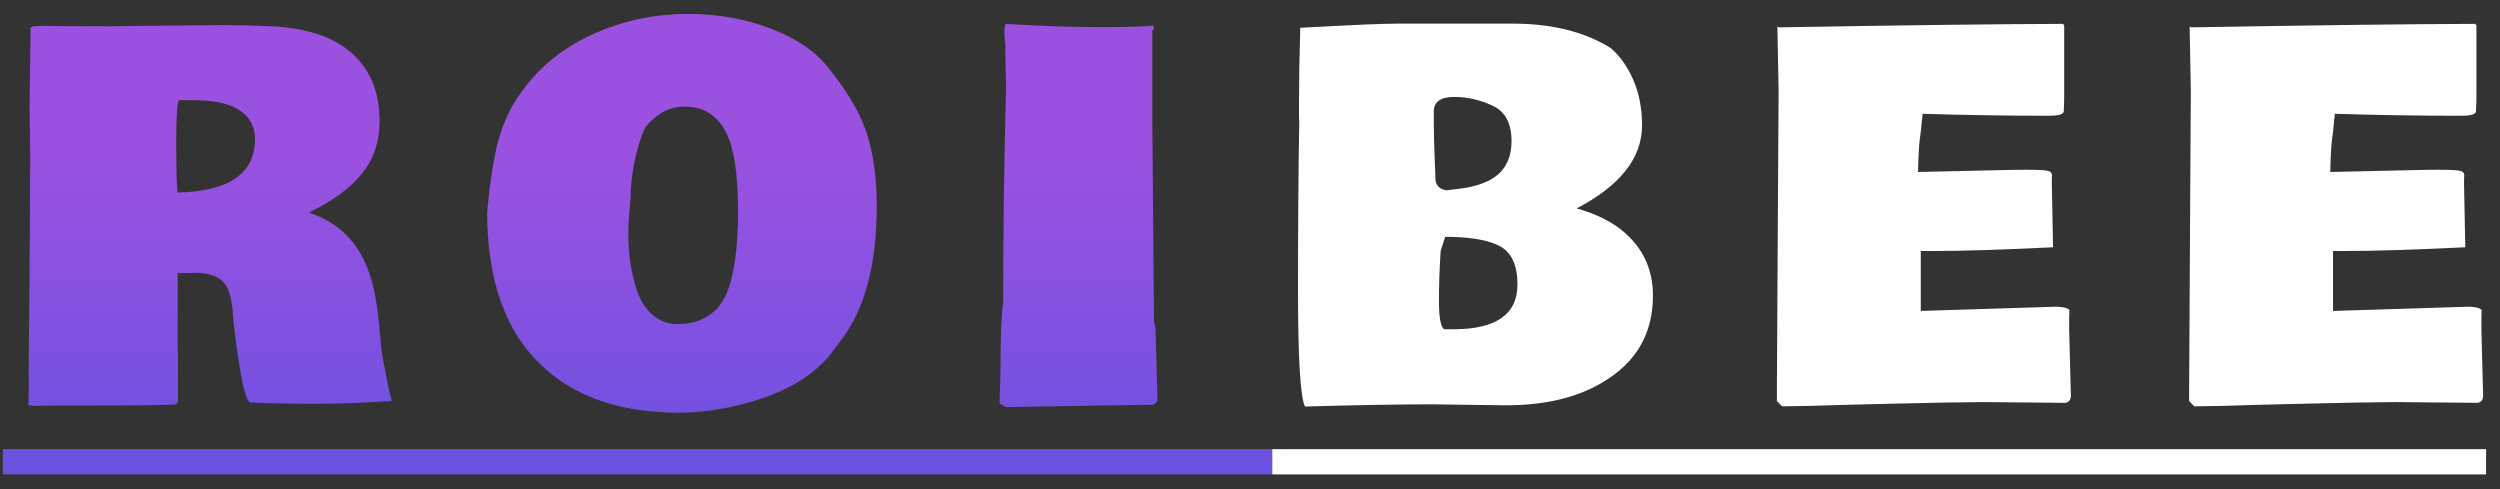 <svg width="138" height="27" viewBox="0 0 138 27" fill="none" xmlns="http://www.w3.org/2000/svg">
<rect x="0" y="0" width="138" height="27" fill="#333333" stroke="none"/>
<path d="M7.8 1.428L12.189 1.387C13.118 1.387 13.962 1.405 14.718 1.441C16.751 1.496 18.296 1.974 19.353 2.877C20.419 3.779 20.953 5.051 20.953 6.691C20.953 7.831 20.62 8.806 19.954 9.617C19.289 10.419 18.318 11.126 17.042 11.736C19.066 12.374 20.292 13.924 20.72 16.385C20.82 16.922 20.898 17.538 20.953 18.23C21.016 18.923 21.066 19.388 21.103 19.625L21.24 20.322C21.385 21.142 21.513 21.735 21.622 22.099L21.568 22.14C20.018 22.241 18.601 22.291 17.316 22.291C16.04 22.291 14.909 22.268 13.925 22.223H13.843C13.561 22.223 13.26 20.878 12.941 18.189L12.872 17.601C12.836 16.599 12.658 15.924 12.339 15.578C12.029 15.232 11.487 15.058 10.712 15.058L10.534 15.072H9.81V19.228L9.824 19.666V22.168C9.796 22.259 9.728 22.314 9.619 22.332C8.616 22.368 7.199 22.387 5.367 22.387C3.544 22.387 2.341 22.391 1.757 22.4L1.675 22.373L1.648 22.387C1.63 22.387 1.602 22.373 1.566 22.346L1.593 21.115L1.579 20.705L1.634 15.031V14.033L1.648 13.008L1.661 9.467L1.675 9.002L1.634 5.898C1.634 5.898 1.652 4.444 1.689 1.537C1.689 1.464 1.949 1.428 2.468 1.428L3.343 1.441H4.177L5.913 1.455L7.8 1.428ZM21.704 22.058L21.636 22.099V22.072C21.636 22.063 21.659 22.058 21.704 22.058ZM21.636 22.099V22.113C21.627 22.113 21.622 22.108 21.622 22.099H21.636ZM12.859 5.885C12.312 5.648 11.583 5.529 10.671 5.529H9.878C9.778 5.675 9.728 6.445 9.728 7.84C9.728 9.225 9.751 10.155 9.796 10.629C12.649 10.565 14.075 9.581 14.075 7.676C14.075 6.864 13.67 6.267 12.859 5.885ZM34.753 11.599C34.753 11.608 34.748 11.631 34.739 11.668V11.709C34.703 12.092 34.684 12.52 34.684 12.994C34.684 13.468 34.721 13.969 34.794 14.498C34.876 15.027 35.004 15.555 35.177 16.084C35.359 16.612 35.637 17.041 36.011 17.369C36.412 17.715 36.858 17.889 37.35 17.889C37.852 17.889 38.271 17.82 38.608 17.683C38.955 17.538 39.242 17.355 39.47 17.137C39.707 16.918 39.912 16.622 40.085 16.248C40.522 15.254 40.741 13.714 40.741 11.627C40.741 9.503 40.495 8.017 40.003 7.17C39.52 6.313 38.786 5.885 37.802 5.885C37.309 5.885 36.877 6.003 36.503 6.24C36.138 6.477 35.86 6.723 35.669 6.978C35.487 7.234 35.295 7.776 35.095 8.605C34.903 9.435 34.808 10.2 34.808 10.902L34.753 11.599ZM26.892 11.709L26.919 11.408C27.028 10.269 27.174 9.262 27.356 8.387C27.539 7.502 27.835 6.678 28.245 5.912C29.22 4.226 30.578 2.95 32.319 2.084C34.069 1.209 35.952 0.771 37.966 0.771C39.989 0.771 41.826 1.177 43.475 1.988C44.46 2.471 45.23 3.082 45.786 3.82C46.852 5.151 47.554 6.377 47.892 7.498C48.229 8.619 48.397 9.913 48.397 11.381C48.397 14.644 47.723 17.132 46.374 18.846L45.745 19.68C44.897 20.664 43.699 21.425 42.149 21.963C40.6 22.491 39.064 22.765 37.542 22.783C34.935 22.783 32.798 22.236 31.13 21.142C28.304 19.31 26.892 16.166 26.892 11.709ZM55.225 20.527C55.225 18.677 55.275 17.392 55.376 16.672C55.376 12.707 55.43 8.71 55.54 4.681C55.512 4.107 55.499 3.528 55.499 2.945V2.494C55.462 2.211 55.444 1.961 55.444 1.742C55.444 1.523 55.467 1.382 55.512 1.318C57.463 1.437 59.172 1.496 60.639 1.496C62.107 1.496 63.114 1.469 63.661 1.414C63.679 1.441 63.693 1.519 63.702 1.646H63.606V6.596L63.702 17.724C63.702 17.806 63.715 17.875 63.743 17.93V17.957C63.77 18.012 63.784 18.071 63.784 18.135L63.893 22.113C63.848 22.213 63.766 22.291 63.647 22.346H63.182L55.526 22.469C55.435 22.423 55.316 22.355 55.17 22.264L55.184 22.031L55.225 20.527Z" fill="url(#paint0_linear)"/>
<path d="M71.719 6.732L71.705 6.459V5.611C71.705 4.435 71.728 3.086 71.774 1.564L71.746 1.537L72.484 1.496C74.863 1.368 76.408 1.304 77.119 1.304L83.49 1.304C85.669 1.304 87.478 1.756 88.918 2.658C89.428 3.096 89.843 3.683 90.162 4.422C90.481 5.16 90.641 5.994 90.641 6.924C90.641 8.719 89.438 10.246 87.031 11.504C88.389 11.877 89.428 12.479 90.149 13.308C90.878 14.129 91.242 15.136 91.242 16.33C91.242 18.445 90.294 20.049 88.399 21.142C87.004 21.963 85.24 22.373 83.108 22.373L79.033 22.318C77.274 22.318 74.941 22.359 72.033 22.441C71.778 21.904 71.65 19.775 71.65 16.056C71.65 12.338 71.673 9.23 71.719 6.732ZM80.223 18.176C82.584 18.176 83.764 17.351 83.764 15.701C83.764 14.653 83.445 13.951 82.807 13.595C82.233 13.286 81.353 13.112 80.168 13.076H79.772L79.525 13.842C79.462 14.78 79.43 15.706 79.43 16.617C79.43 17.519 79.525 18.039 79.717 18.176H80.223ZM83.162 9.029C83.345 8.683 83.436 8.263 83.436 7.771C83.436 6.814 83.094 6.172 82.41 5.844C81.727 5.515 81.011 5.351 80.264 5.351C79.516 5.351 79.143 5.625 79.143 6.172C79.143 7.147 79.165 8.145 79.211 9.166L79.238 9.89C79.257 10.237 79.457 10.442 79.84 10.506L80.51 10.424C81.895 10.26 82.779 9.795 83.162 9.029ZM98.18 5.064L98.111 1.469C98.12 1.469 98.152 1.482 98.207 1.51C105.134 1.391 110.352 1.327 113.861 1.318C113.898 1.336 113.925 1.364 113.943 1.4V5.256C113.943 5.629 113.934 5.935 113.916 6.172C113.87 6.318 113.601 6.39 113.109 6.39H113.013C110.808 6.39 108.511 6.354 106.123 6.281C106.123 6.363 106.109 6.509 106.082 6.719C106.064 6.928 106.05 7.079 106.041 7.17L105.972 7.689C105.927 8.036 105.895 8.637 105.877 9.494L110.115 9.398C110.844 9.38 111.373 9.371 111.701 9.371H111.92C112.476 9.371 112.84 9.389 113.013 9.426C113.187 9.453 113.273 9.544 113.273 9.699L113.26 9.808V10.136L113.328 13.65L113.314 13.664V13.65C110.543 13.787 108.329 13.855 106.67 13.855H106.027V17.164L113.451 16.931C113.861 16.931 114.121 16.991 114.23 17.109C114.221 17.346 114.217 17.683 114.217 18.121L114.312 21.84C114.312 22.067 114.212 22.2 114.011 22.236L109.472 22.195C108.579 22.195 106.802 22.227 104.14 22.291L101.898 22.346C100.312 22.4 99.136 22.428 98.371 22.428L98.33 22.4H98.344C98.252 22.309 98.166 22.223 98.084 22.14V21.662L98.166 7.047L98.18 5.064ZM120.935 5.064L120.867 1.469C120.876 1.469 120.908 1.482 120.962 1.51C127.889 1.391 133.107 1.327 136.617 1.318C136.653 1.336 136.68 1.364 136.699 1.4V5.256C136.699 5.629 136.689 5.935 136.671 6.172C136.626 6.318 136.357 6.39 135.865 6.39H135.769C133.563 6.39 131.266 6.354 128.878 6.281C128.878 6.363 128.865 6.509 128.837 6.719C128.819 6.928 128.805 7.079 128.796 7.17L128.728 7.689C128.682 8.036 128.65 8.637 128.632 9.494L132.87 9.398C133.6 9.38 134.128 9.371 134.456 9.371H134.675C135.231 9.371 135.596 9.389 135.769 9.426C135.942 9.453 136.029 9.544 136.029 9.699L136.015 9.808V10.136L136.083 13.65L136.07 13.664V13.65C133.299 13.787 131.084 13.855 129.425 13.855H128.783V17.164L136.206 16.931C136.617 16.931 136.876 16.991 136.986 17.109C136.977 17.346 136.972 17.683 136.972 18.121L137.068 21.84C137.068 22.067 136.967 22.2 136.767 22.236L132.228 22.195C131.335 22.195 129.557 22.227 126.896 22.291L124.654 22.346C123.068 22.4 121.892 22.428 121.126 22.428L121.085 22.4H121.099C121.008 22.309 120.921 22.223 120.839 22.14V21.662L120.921 7.047L120.935 5.064Z" fill="white"/>
<path d="M0.158 24.793L70.229 24.793V26.187L0.158 26.187L0.158 24.793Z" fill="url(#paint1_linear)"/>
<path d="M70.229 24.793H137.232V26.187H70.229V24.793Z" fill="white"/>
<defs>
<linearGradient id="paint0_linear" x1="69.158" y1="-9.01" x2="69.158" y2="34.99" gradientUnits="userSpaceOnUse">
<stop offset="0.396" stop-color="#9B51E0"/>
<stop offset="1" stop-color="#5451E0"/>
</linearGradient>
<linearGradient id="paint1_linear" x1="69.158" y1="-9.01" x2="69.158" y2="34.99" gradientUnits="userSpaceOnUse">
<stop offset="0.396" stop-color="#9B51E0"/>
<stop offset="1" stop-color="#5451E0"/>
</linearGradient>
</defs>
</svg>

